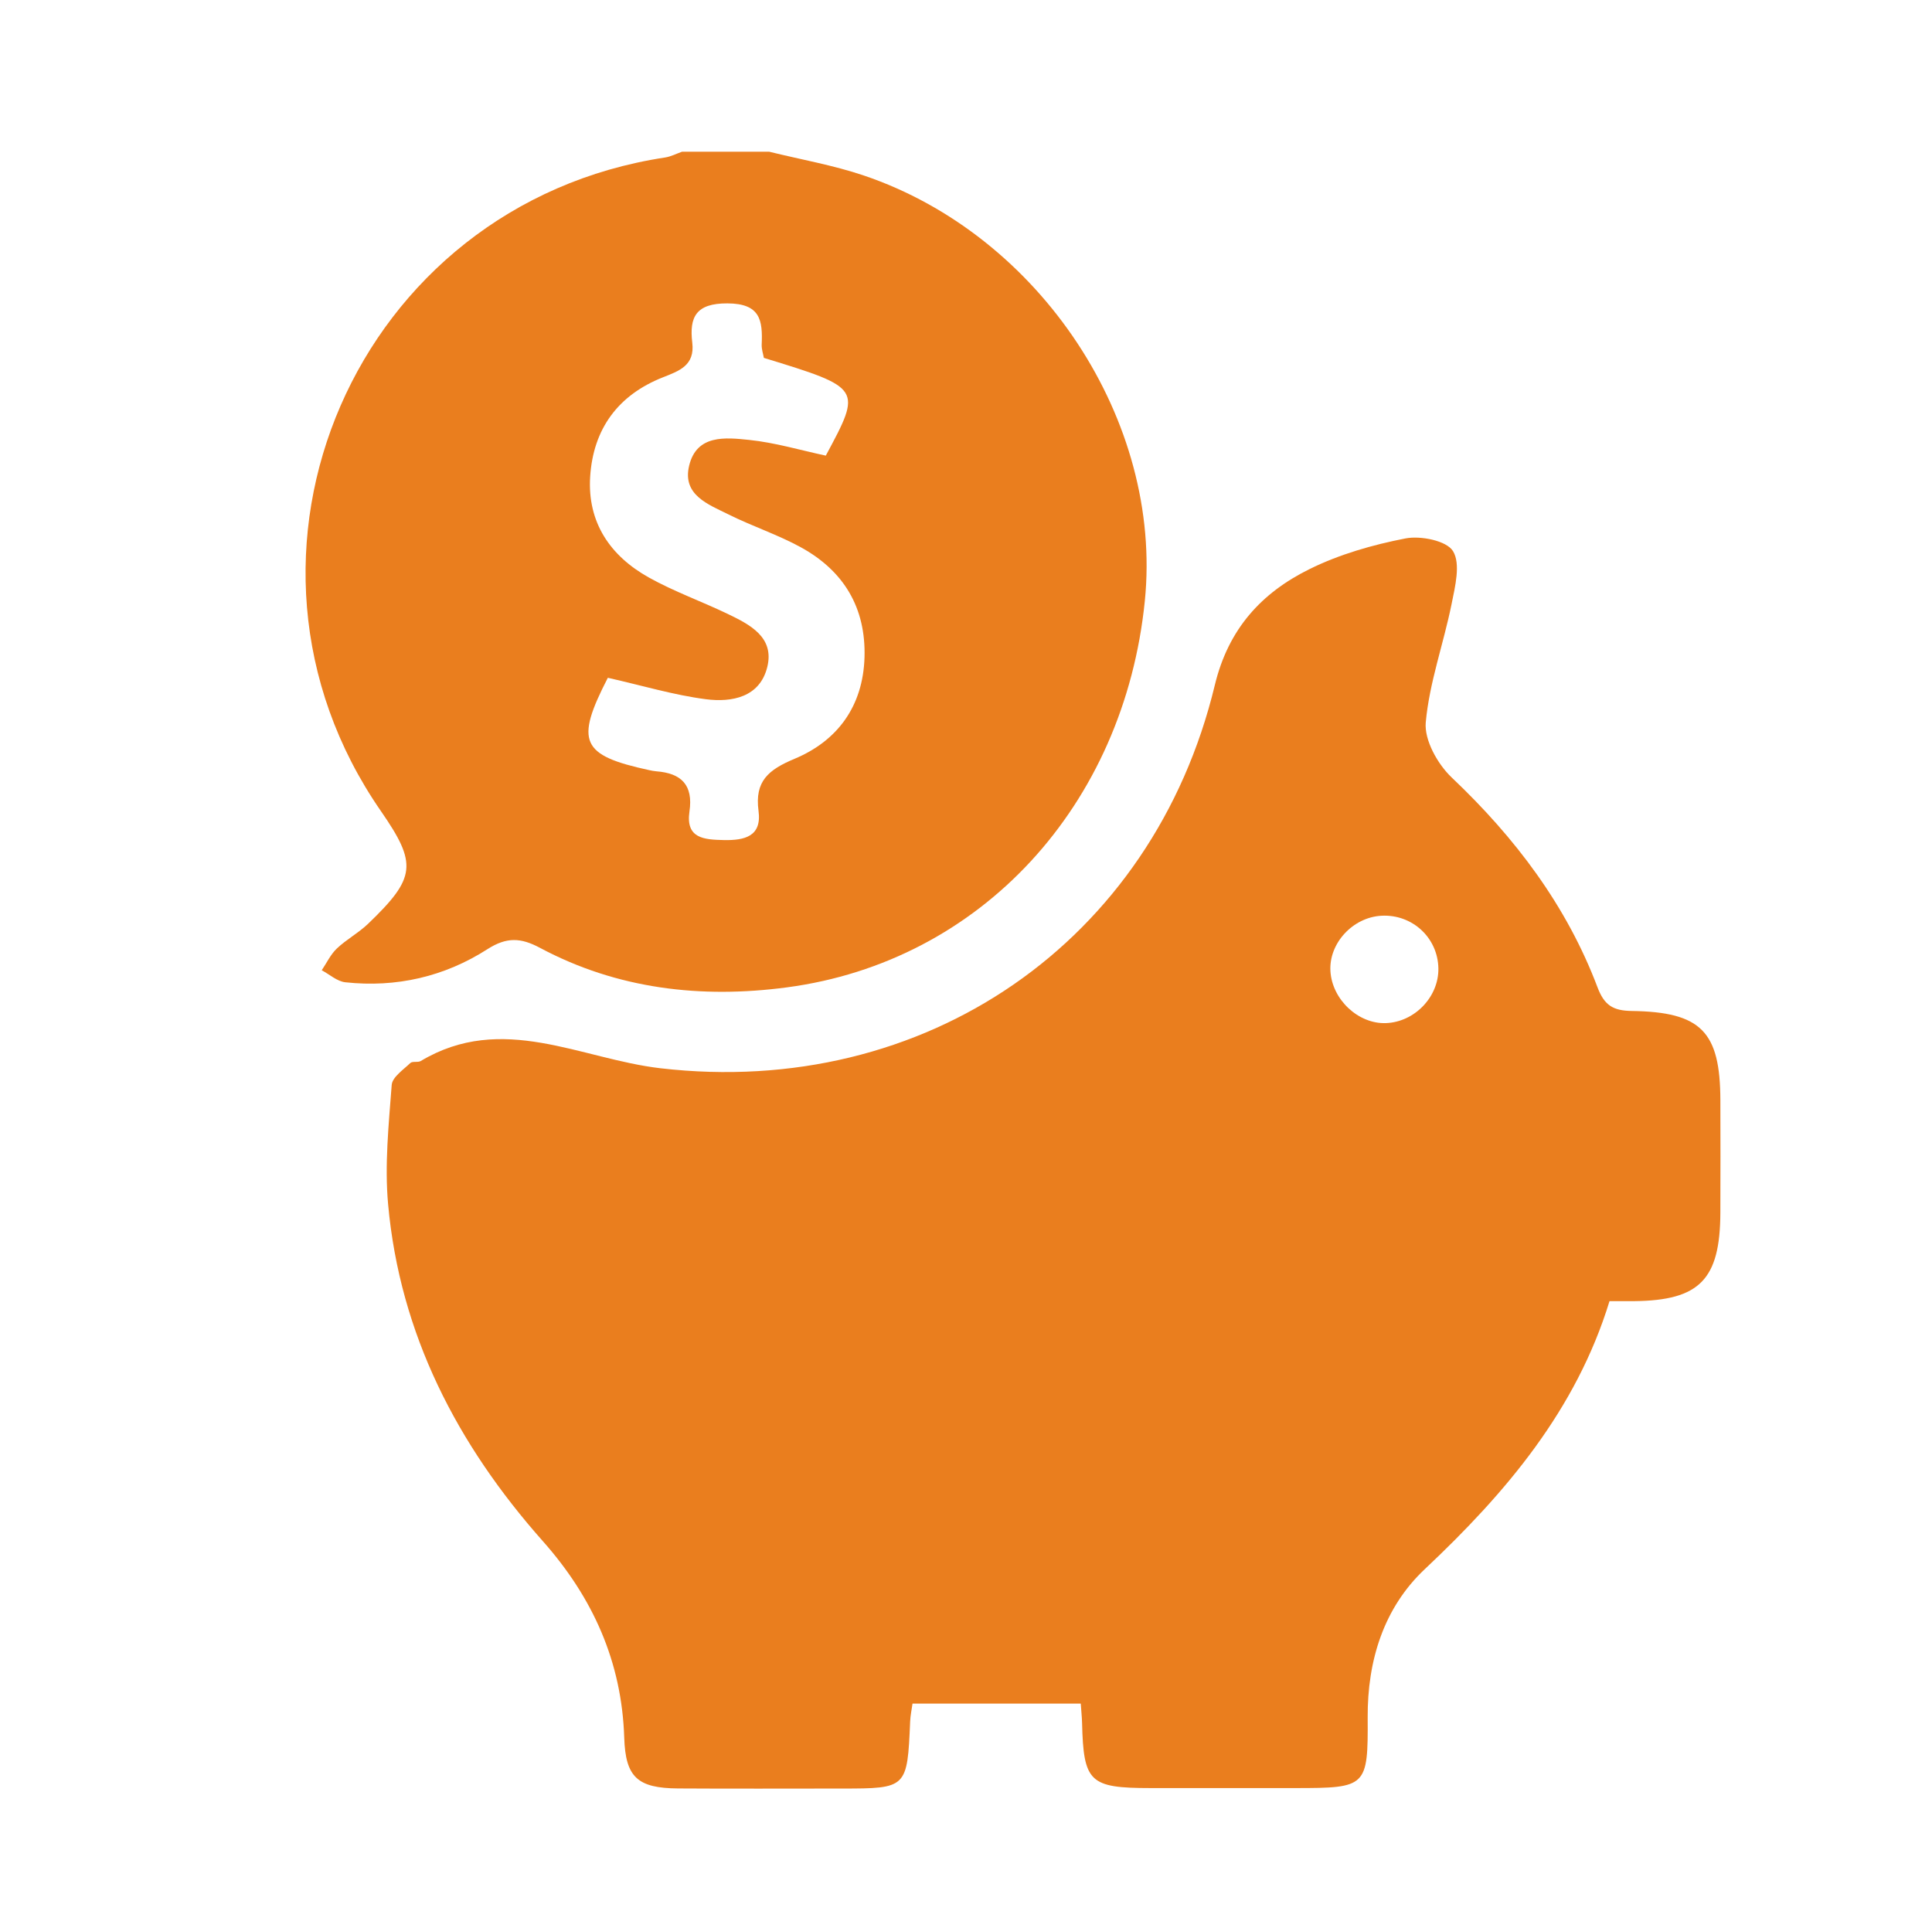 <?xml version="1.0" encoding="utf-8"?>
<!-- Generator: Adobe Illustrator 17.0.0, SVG Export Plug-In . SVG Version: 6.00 Build 0)  -->
<!DOCTYPE svg PUBLIC "-//W3C//DTD SVG 1.1//EN" "http://www.w3.org/Graphics/SVG/1.1/DTD/svg11.dtd">
<svg version="1.1" id="Layer_1" xmlns="http://www.w3.org/2000/svg" xmlns:xlink="http://www.w3.org/1999/xlink" x="0px" y="0px"
	 width="120.21px" height="119.948px" viewBox="0 0 120.21 119.948" enable-background="new 0 0 120.21 119.948"
	 xml:space="preserve">
<path fill="#ea7e1e" d="M47.865,9.442c1.963,0.485,3.972,0.833,5.88,1.478c11.002,3.718,18.614,15.292,17.487,26.469
	C69.948,50.122,61.028,59.841,48.955,61.44c-5.321,0.705-10.54,0.113-15.364-2.464c-1.187-0.634-2.067-0.679-3.262,0.086
	c-2.668,1.71-5.668,2.405-8.844,2.06c-0.51-0.055-0.978-0.489-1.467-0.748c0.309-0.457,0.551-0.984,0.942-1.354
	c0.596-0.566,1.349-0.968,1.942-1.537c2.989-2.87,3.073-3.727,0.792-7.023C12.665,34.519,22.15,12.719,41.38,9.8
	c0.36-0.054,0.702-0.235,1.053-0.358H47.865z M37.82,42.175c-2.049,3.983-1.676,4.826,2.572,5.746
	c0.148,0.031,0.296,0.063,0.447,0.074c1.554,0.118,2.302,0.85,2.06,2.498c-0.248,1.687,0.913,1.754,2.141,1.78
	c1.295,0.027,2.368-0.229,2.156-1.815c-0.246-1.844,0.607-2.558,2.24-3.241c2.672-1.116,4.263-3.273,4.354-6.31
	c0.092-3.091-1.29-5.382-3.95-6.846c-1.444-0.794-3.034-1.313-4.511-2.05c-1.259-0.627-2.89-1.207-2.45-3.035
	c0.469-1.955,2.27-1.753,3.729-1.603c1.611,0.166,3.191,0.64,4.774,0.978c2.259-4.206,2.259-4.206-3.854-6.082
	c-0.044-0.25-0.147-0.542-0.135-0.828c0.066-1.504-0.079-2.554-2.128-2.563c-1.96-0.01-2.383,0.846-2.191,2.447
	c0.17,1.418-0.816,1.754-1.82,2.151c-2.804,1.105-4.343,3.218-4.533,6.182c-0.181,2.843,1.242,4.934,3.655,6.279
	c1.567,0.875,3.281,1.483,4.904,2.264c1.383,0.665,2.913,1.446,2.463,3.295c-0.46,1.893-2.208,2.221-3.827,2.012
	C41.93,43.252,39.988,42.665,37.82,42.175"/>
<path fill="#ea7e1e" d="M67.245,106.005H56.777c-0.054,0.387-0.132,0.748-0.147,1.111c-0.178,4.155-0.195,4.175-4.256,4.176
	c-3.394,0-6.787,0.016-10.181-0.006c-2.531-0.016-3.274-0.703-3.353-3.156c-0.151-4.724-1.947-8.717-5.069-12.237
	c-5.32-5.998-8.89-12.872-9.623-20.96c-0.223-2.451,0.038-4.955,0.224-7.424c0.037-0.485,0.721-0.943,1.158-1.362
	c0.133-0.128,0.472-0.019,0.65-0.126c5.075-3.038,9.948-0.125,14.914,0.451c16.448,1.907,30.641-7.856,34.491-23.836
	c0.843-3.506,2.904-5.746,5.891-7.223c1.86-0.92,3.932-1.513,5.975-1.91c0.947-0.183,2.562,0.142,2.957,0.793
	c0.482,0.794,0.13,2.2-0.091,3.295c-0.498,2.464-1.381,4.877-1.606,7.357c-0.1,1.104,0.74,2.603,1.617,3.434
	c3.944,3.74,7.144,7.96,9.072,13.059c0.421,1.115,0.97,1.45,2.122,1.466c4.332,0.062,5.505,1.287,5.52,5.545
	c0.007,2.338,0.008,4.676-0.001,7.014c-0.017,4.151-1.286,5.45-5.349,5.497c-0.448,0.005-0.897,0-1.548,0
	c-2.075,6.768-6.439,11.92-11.491,16.674c-2.55,2.399-3.577,5.677-3.556,9.239c0.026,4.318-0.074,4.385-4.479,4.386
	c-3.017,0-6.033,0.001-9.05,0c-3.776-0.002-4.152-0.364-4.242-4.053C67.317,106.845,67.278,106.483,67.245,106.005 M86.234,63.663
	c1.786-0.067,3.287-1.631,3.263-3.399c-0.028-1.911-1.623-3.388-3.547-3.282c-1.784,0.099-3.274,1.719-3.17,3.449
	C82.886,62.201,84.517,63.727,86.234,63.663"/>
</svg>
